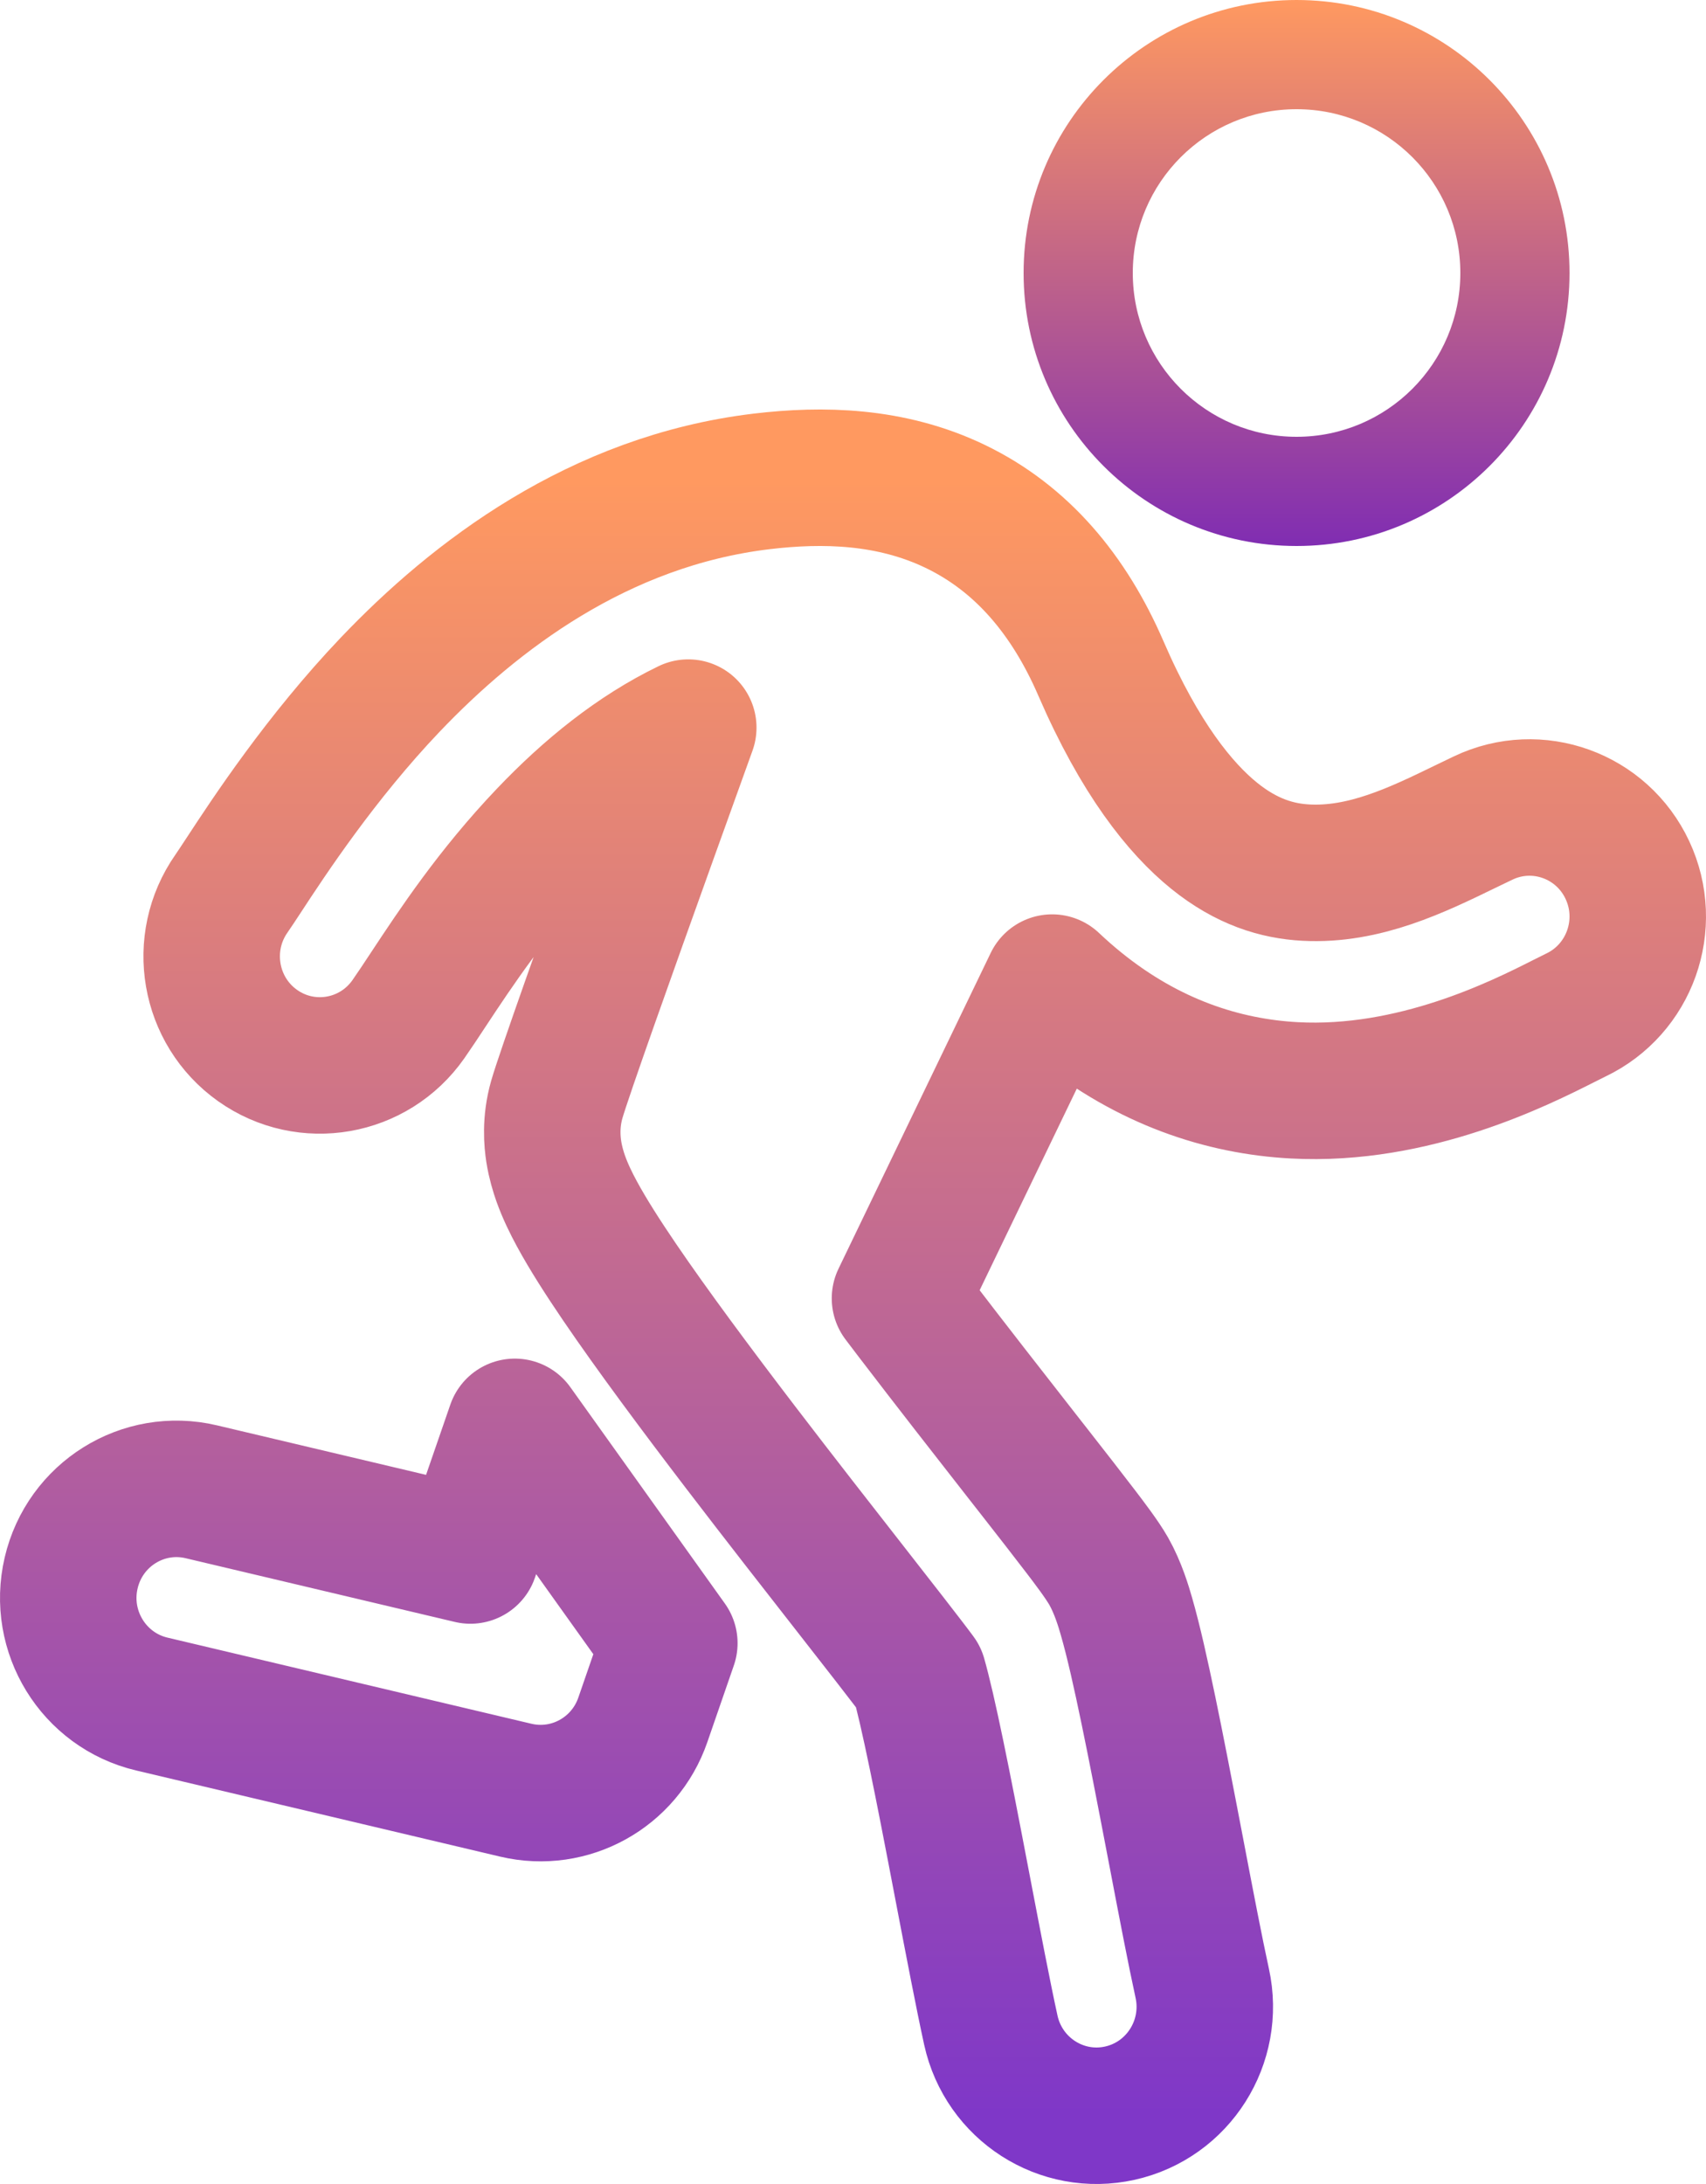 <svg width="50" height="64" viewBox="0 0 50 64" fill="none" xmlns="http://www.w3.org/2000/svg">
<path d="M30.837 28.794C31.092 29.035 31.352 29.263 31.617 29.476C33.663 31.129 35.849 31.839 37.931 31.951C41.437 32.141 44.556 30.565 45.824 29.925C45.967 29.852 46.087 29.792 46.18 29.747C47.765 28.994 48.444 27.091 47.696 25.495C46.949 23.899 45.058 23.216 43.474 23.969C43.3 24.051 43.123 24.137 42.944 24.224C41.542 24.906 39.983 25.664 38.271 25.571C37.437 25.526 36.539 25.262 35.586 24.492C34.595 23.691 33.41 22.232 32.265 19.586C31.336 17.441 29.954 15.78 27.991 14.837C26.109 13.933 24.107 13.894 22.323 14.107C17.541 14.679 13.908 17.471 11.436 20.064C9.402 22.2 7.883 24.516 7.139 25.652C6.987 25.883 6.868 26.065 6.783 26.187C5.774 27.63 6.117 29.623 7.55 30.639C8.982 31.654 10.961 31.309 11.97 29.866C12.147 29.613 12.342 29.317 12.559 28.988C13.353 27.787 14.439 26.141 16.014 24.489C17.254 23.187 18.643 22.061 20.172 21.322C19.819 22.303 19.417 23.418 19.01 24.551C17.837 27.819 16.53 31.485 16.319 32.219C16.127 32.889 16.186 33.462 16.23 33.747C16.281 34.07 16.366 34.343 16.433 34.534C16.569 34.916 16.748 35.276 16.906 35.567C17.23 36.166 17.674 36.858 18.151 37.56C19.119 38.983 20.422 40.733 21.715 42.425C22.857 43.919 24.02 45.406 24.976 46.629L25.359 47.12C25.873 47.777 26.302 48.328 26.618 48.741C26.761 48.927 26.858 49.057 26.92 49.141C26.981 49.354 27.059 49.661 27.153 50.066C27.338 50.869 27.552 51.914 27.777 53.062C27.922 53.801 28.072 54.587 28.221 55.365C28.522 56.935 28.815 58.469 29.04 59.494C29.419 61.217 31.112 62.305 32.823 61.924C34.533 61.543 35.614 59.838 35.235 58.115C35.029 57.173 34.765 55.798 34.478 54.293C34.324 53.492 34.164 52.653 34.001 51.824C33.774 50.664 33.543 49.532 33.333 48.619C33.228 48.165 33.12 47.73 33.012 47.358C32.934 47.087 32.77 46.528 32.494 46.042C32.297 45.696 31.917 45.199 31.66 44.862L31.645 44.843C31.306 44.399 30.856 43.821 30.345 43.168L29.959 42.675C29.001 41.45 27.861 39.992 26.743 38.529C26.62 38.368 26.498 38.207 26.377 38.047L30.837 28.794ZM19.617 48.152L15.089 41.813L13.787 45.582L5.899 43.715C4.193 43.311 2.486 44.376 2.085 46.094C1.684 47.811 2.742 49.531 4.447 49.935L15.118 52.46C16.7 52.834 18.306 51.945 18.84 50.4L19.617 48.152Z" stroke="url(#paint0_linear_645_243)" stroke-width="4" stroke-linecap="round" stroke-linejoin="round"/>
<path fill-rule="evenodd" clip-rule="evenodd" d="M38 12.8C40.651 12.8 42.8 10.651 42.8 8C42.8 5.349 40.651 3.2 38 3.2C35.349 3.2 33.2 5.349 33.2 8C33.2 10.651 35.349 12.8 38 12.8ZM38 16C42.418 16 46 12.418 46 8C46 3.582 42.418 0 38 0C33.582 0 30 3.582 30 8C30 12.418 33.582 16 38 16Z" fill="url(#paint1_linear_645_243)"/>
<defs>
<linearGradient id="paint0_linear_645_243" x1="25" y1="14" x2="25" y2="62" gradientUnits="userSpaceOnUse">
<stop stop-color="#FF9960"/>
<stop offset="1" stop-color="#7F37C8"/>
</linearGradient>
<linearGradient id="paint1_linear_645_243" x1="38" y1="0" x2="38" y2="16" gradientUnits="userSpaceOnUse">
<stop stop-color="#FF9960"/>
<stop offset="1" stop-color="#802DB2"/>
</linearGradient>
</defs>
</svg>
